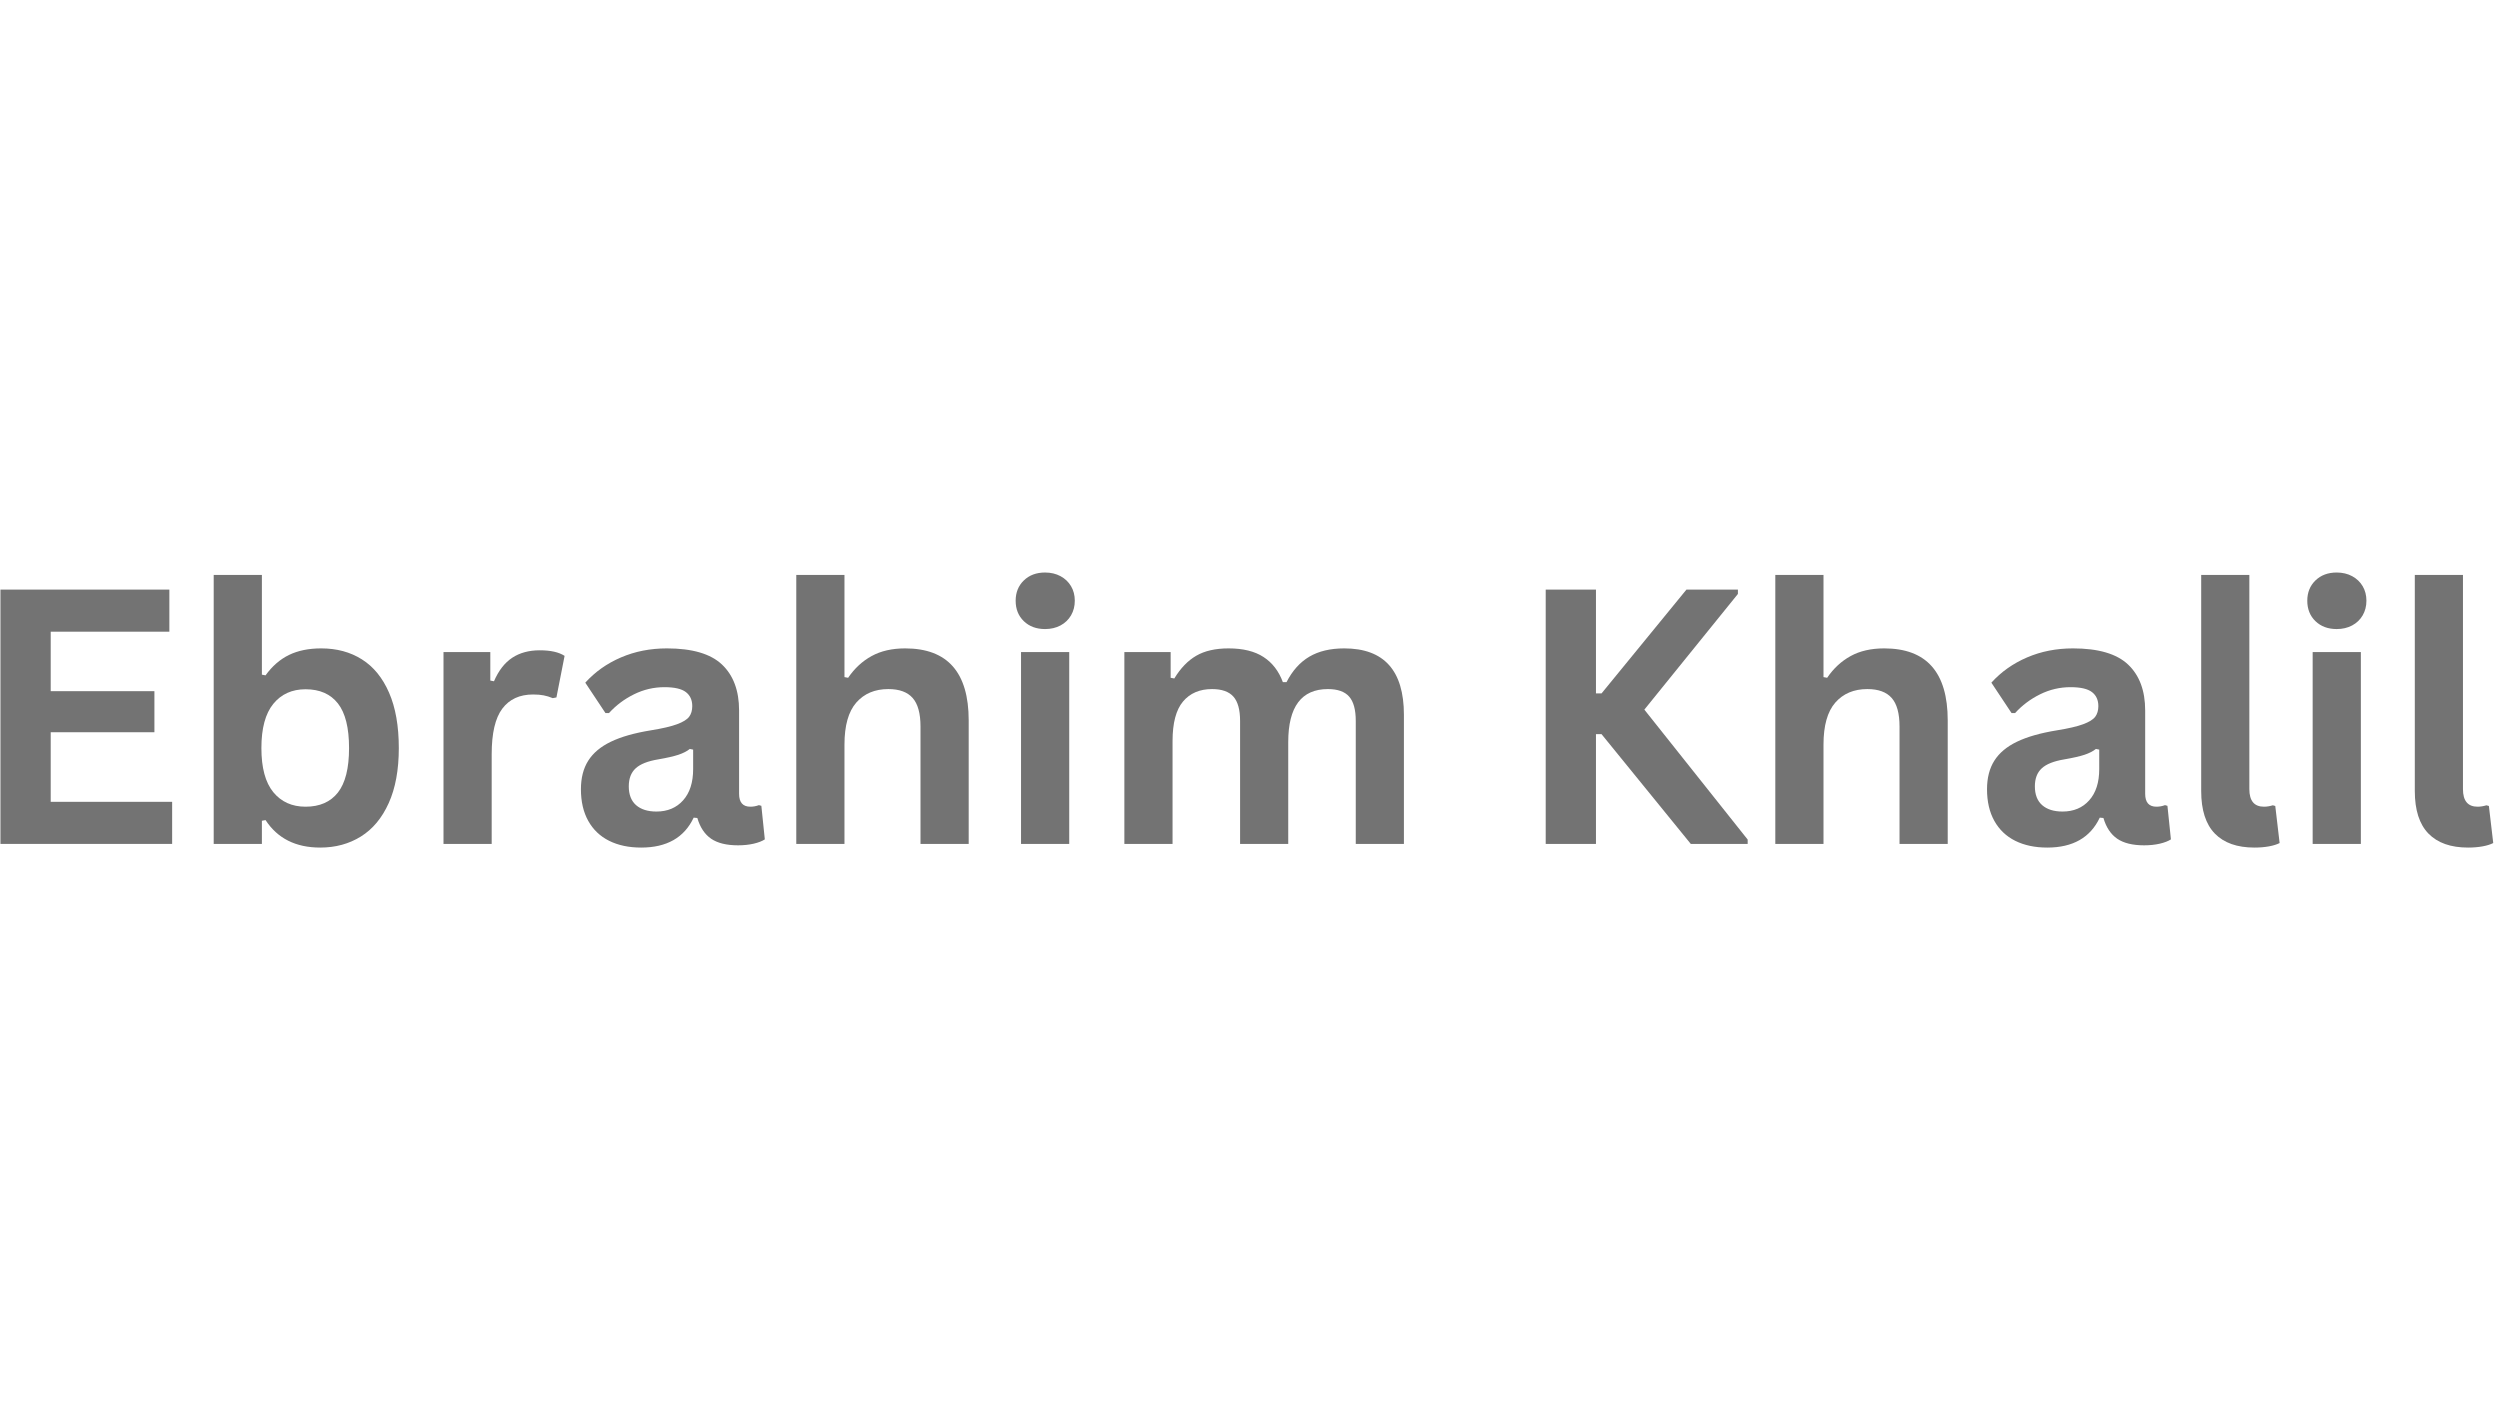<svg xmlns="http://www.w3.org/2000/svg" xmlns:xlink="http://www.w3.org/1999/xlink" width="1366" zoomAndPan="magnify" viewBox="0 0 1024.5 576" height="768" preserveAspectRatio="xMidYMid meet" version="1.0"><defs><g/></defs><g fill="#737373" fill-opacity="1"><g transform="translate(-13.363, 345.836)"><g><path d="M 34.141 -45.766 L 34.141 -17.25 L 83.906 -17.25 L 83.906 0 L 13.547 0 L 13.547 -104.219 L 82.766 -104.219 L 82.766 -86.969 L 34.141 -86.969 L 34.141 -62.594 L 76.641 -62.594 L 76.641 -45.766 Z M 34.141 -45.766 "/></g></g></g><g fill="#737373" fill-opacity="1"><g transform="translate(76.246, 345.836)"><g><path d="M 54.969 1.5 C 44.938 1.5 37.473 -2.254 32.578 -9.766 L 31.078 -9.484 L 31.078 0 L 11.328 0 L 11.328 -110.219 L 31.078 -110.219 L 31.078 -69.359 L 32.578 -69.078 C 35.285 -72.836 38.477 -75.617 42.156 -77.422 C 45.844 -79.223 50.254 -80.125 55.391 -80.125 C 61.754 -80.125 67.312 -78.625 72.062 -75.625 C 76.82 -72.633 80.531 -68.086 83.188 -61.984 C 85.852 -55.879 87.188 -48.312 87.188 -39.281 C 87.188 -30.344 85.805 -22.82 83.047 -16.719 C 80.297 -10.613 76.492 -6.051 71.641 -3.031 C 66.797 -0.008 61.238 1.5 54.969 1.5 Z M 48.969 -15.25 C 54.77 -15.25 59.191 -17.188 62.234 -21.062 C 65.273 -24.938 66.797 -31.008 66.797 -39.281 C 66.797 -47.594 65.273 -53.688 62.234 -57.562 C 59.191 -61.438 54.77 -63.375 48.969 -63.375 C 43.414 -63.375 39.008 -61.379 35.75 -57.391 C 32.5 -53.398 30.875 -47.363 30.875 -39.281 C 30.875 -31.195 32.5 -25.172 35.75 -21.203 C 39.008 -17.234 43.414 -15.25 48.969 -15.25 Z M 48.969 -15.25 "/></g></g></g><g fill="#737373" fill-opacity="1"><g transform="translate(170.416, 345.836)"><g><path d="M 11.328 0 L 11.328 -78.625 L 30.516 -78.625 L 30.516 -66.938 L 32.016 -66.656 C 33.91 -71.031 36.398 -74.238 39.484 -76.281 C 42.578 -78.32 46.336 -79.344 50.766 -79.344 C 55.223 -79.344 58.617 -78.582 60.953 -77.062 L 57.609 -60.031 L 56.109 -59.734 C 54.828 -60.266 53.586 -60.645 52.391 -60.875 C 51.203 -61.113 49.754 -61.234 48.047 -61.234 C 42.535 -61.234 38.328 -59.297 35.422 -55.422 C 32.523 -51.555 31.078 -45.344 31.078 -36.781 L 31.078 0 Z M 11.328 0 "/></g></g></g><g fill="#737373" fill-opacity="1"><g transform="translate(232.08, 345.836)"><g><path d="M 30.656 1.5 C 25.613 1.5 21.238 0.57 17.531 -1.281 C 13.832 -3.133 10.984 -5.852 8.984 -9.438 C 6.984 -13.031 5.984 -17.348 5.984 -22.391 C 5.984 -27.047 6.984 -30.953 8.984 -34.109 C 10.984 -37.273 14.07 -39.863 18.25 -41.875 C 22.438 -43.895 27.898 -45.453 34.641 -46.547 C 39.348 -47.305 42.926 -48.141 45.375 -49.047 C 47.82 -49.953 49.473 -50.973 50.328 -52.109 C 51.18 -53.254 51.609 -54.707 51.609 -56.469 C 51.609 -58.977 50.727 -60.898 48.969 -62.234 C 47.219 -63.566 44.297 -64.234 40.203 -64.234 C 35.836 -64.234 31.68 -63.258 27.734 -61.312 C 23.785 -59.363 20.363 -56.797 17.469 -53.609 L 16.047 -53.609 L 7.766 -66.078 C 11.766 -70.504 16.641 -73.953 22.391 -76.422 C 28.141 -78.891 34.41 -80.125 41.203 -80.125 C 51.609 -80.125 59.141 -77.914 63.797 -73.5 C 68.461 -69.082 70.797 -62.805 70.797 -54.672 L 70.797 -20.531 C 70.797 -17.008 72.336 -15.25 75.422 -15.25 C 76.609 -15.25 77.773 -15.461 78.922 -15.891 L 79.922 -15.609 L 81.344 -1.859 C 80.25 -1.141 78.727 -0.551 76.781 -0.094 C 74.832 0.352 72.691 0.578 70.359 0.578 C 65.66 0.578 61.988 -0.32 59.344 -2.125 C 56.707 -3.938 54.82 -6.77 53.688 -10.625 L 52.188 -10.766 C 48.332 -2.586 41.156 1.5 30.656 1.5 Z M 36.922 -13.266 C 41.484 -13.266 45.129 -14.797 47.859 -17.859 C 50.598 -20.922 51.969 -25.188 51.969 -30.656 L 51.969 -38.641 L 50.609 -38.922 C 49.422 -37.973 47.863 -37.176 45.938 -36.531 C 44.02 -35.895 41.254 -35.266 37.641 -34.641 C 33.359 -33.93 30.281 -32.707 28.406 -30.969 C 26.531 -29.238 25.594 -26.781 25.594 -23.594 C 25.594 -20.219 26.586 -17.648 28.578 -15.891 C 30.578 -14.141 33.359 -13.266 36.922 -13.266 Z M 36.922 -13.266 "/></g></g></g><g fill="#737373" fill-opacity="1"><g transform="translate(314.987, 345.836)"><g><path d="M 11.328 0 L 11.328 -110.219 L 31.078 -110.219 L 31.078 -68.359 L 32.578 -68.078 C 35.191 -71.93 38.398 -74.898 42.203 -76.984 C 46.004 -79.078 50.594 -80.125 55.969 -80.125 C 73.312 -80.125 81.984 -70.285 81.984 -50.609 L 81.984 0 L 62.234 0 L 62.234 -48.125 C 62.234 -53.488 61.16 -57.383 59.016 -59.812 C 56.879 -62.238 53.555 -63.453 49.047 -63.453 C 43.535 -63.453 39.16 -61.609 35.922 -57.922 C 32.691 -54.234 31.078 -48.492 31.078 -40.703 L 31.078 0 Z M 11.328 0 "/></g></g></g><g fill="#737373" fill-opacity="1"><g transform="translate(407.091, 345.836)"><g><path d="M 21.172 -88.047 C 17.609 -88.047 14.707 -89.125 12.469 -91.281 C 10.238 -93.445 9.125 -96.238 9.125 -99.656 C 9.125 -103.031 10.238 -105.801 12.469 -107.969 C 14.707 -110.133 17.609 -111.219 21.172 -111.219 C 23.547 -111.219 25.66 -110.719 27.516 -109.719 C 29.367 -108.719 30.805 -107.348 31.828 -105.609 C 32.848 -103.879 33.359 -101.895 33.359 -99.656 C 33.359 -97.426 32.848 -95.43 31.828 -93.672 C 30.805 -91.91 29.367 -90.531 27.516 -89.531 C 25.66 -88.539 23.547 -88.047 21.172 -88.047 Z M 11.328 0 L 11.328 -78.625 L 31.078 -78.625 L 31.078 0 Z M 11.328 0 "/></g></g></g><g fill="#737373" fill-opacity="1"><g transform="translate(449.435, 345.836)"><g><path d="M 11.328 0 L 11.328 -78.625 L 30.297 -78.625 L 30.297 -68.078 L 31.797 -67.797 C 34.359 -72.023 37.363 -75.133 40.812 -77.125 C 44.258 -79.125 48.664 -80.125 54.031 -80.125 C 59.977 -80.125 64.754 -78.945 68.359 -76.594 C 71.973 -74.25 74.613 -70.816 76.281 -66.297 L 77.781 -66.297 C 80.195 -71.004 83.316 -74.484 87.141 -76.734 C 90.973 -78.992 95.738 -80.125 101.438 -80.125 C 117.738 -80.125 125.891 -71.047 125.891 -52.891 L 125.891 0 L 106.156 0 L 106.156 -50.406 C 106.156 -55.008 105.25 -58.332 103.438 -60.375 C 101.633 -62.426 98.738 -63.453 94.75 -63.453 C 83.906 -63.453 78.484 -56.203 78.484 -41.703 L 78.484 0 L 58.75 0 L 58.75 -50.406 C 58.75 -55.008 57.832 -58.332 56 -60.375 C 54.164 -62.426 51.254 -63.453 47.266 -63.453 C 42.18 -63.453 38.211 -61.75 35.359 -58.344 C 32.504 -54.945 31.078 -49.539 31.078 -42.125 L 31.078 0 Z M 11.328 0 "/></g></g></g><g fill="#737373" fill-opacity="1"><g transform="translate(585.452, 345.836)"><g/></g></g><g fill="#737373" fill-opacity="1"><g transform="translate(619.884, 345.836)"><g><path d="M 13.547 0 L 13.547 -104.219 L 34.141 -104.219 L 34.141 -61.672 L 36.422 -61.672 L 71.219 -104.219 L 92.312 -104.219 L 92.312 -102.438 L 53.969 -55.031 L 96.312 -1.781 L 96.312 0 L 73 0 L 36.422 -44.984 L 34.141 -44.984 L 34.141 0 Z M 13.547 0 "/></g></g></g><g fill="#737373" fill-opacity="1"><g transform="translate(716.193, 345.836)"><g><path d="M 11.328 0 L 11.328 -110.219 L 31.078 -110.219 L 31.078 -68.359 L 32.578 -68.078 C 35.191 -71.93 38.398 -74.898 42.203 -76.984 C 46.004 -79.078 50.594 -80.125 55.969 -80.125 C 73.312 -80.125 81.984 -70.285 81.984 -50.609 L 81.984 0 L 62.234 0 L 62.234 -48.125 C 62.234 -53.488 61.16 -57.383 59.016 -59.812 C 56.879 -62.238 53.555 -63.453 49.047 -63.453 C 43.535 -63.453 39.16 -61.609 35.922 -57.922 C 32.691 -54.234 31.078 -48.492 31.078 -40.703 L 31.078 0 Z M 11.328 0 "/></g></g></g><g fill="#737373" fill-opacity="1"><g transform="translate(808.296, 345.836)"><g><path d="M 30.656 1.5 C 25.613 1.5 21.238 0.57 17.531 -1.281 C 13.832 -3.133 10.984 -5.852 8.984 -9.438 C 6.984 -13.031 5.984 -17.348 5.984 -22.391 C 5.984 -27.047 6.984 -30.953 8.984 -34.109 C 10.984 -37.273 14.07 -39.863 18.25 -41.875 C 22.438 -43.895 27.898 -45.453 34.641 -46.547 C 39.348 -47.305 42.926 -48.141 45.375 -49.047 C 47.82 -49.953 49.473 -50.973 50.328 -52.109 C 51.18 -53.254 51.609 -54.707 51.609 -56.469 C 51.609 -58.977 50.727 -60.898 48.969 -62.234 C 47.219 -63.566 44.297 -64.234 40.203 -64.234 C 35.836 -64.234 31.68 -63.258 27.734 -61.312 C 23.785 -59.363 20.363 -56.797 17.469 -53.609 L 16.047 -53.609 L 7.766 -66.078 C 11.766 -70.504 16.641 -73.953 22.391 -76.422 C 28.141 -78.891 34.41 -80.125 41.203 -80.125 C 51.609 -80.125 59.141 -77.914 63.797 -73.5 C 68.461 -69.082 70.797 -62.805 70.797 -54.672 L 70.797 -20.531 C 70.797 -17.008 72.336 -15.25 75.422 -15.25 C 76.609 -15.25 77.773 -15.461 78.922 -15.891 L 79.922 -15.609 L 81.344 -1.859 C 80.25 -1.141 78.727 -0.551 76.781 -0.094 C 74.832 0.352 72.691 0.578 70.359 0.578 C 65.66 0.578 61.988 -0.32 59.344 -2.125 C 56.707 -3.938 54.82 -6.77 53.688 -10.625 L 52.188 -10.766 C 48.332 -2.586 41.156 1.5 30.656 1.5 Z M 36.922 -13.266 C 41.484 -13.266 45.129 -14.797 47.859 -17.859 C 50.598 -20.922 51.969 -25.188 51.969 -30.656 L 51.969 -38.641 L 50.609 -38.922 C 49.422 -37.973 47.863 -37.176 45.938 -36.531 C 44.02 -35.895 41.254 -35.266 37.641 -34.641 C 33.359 -33.93 30.281 -32.707 28.406 -30.969 C 26.531 -29.238 25.594 -26.781 25.594 -23.594 C 25.594 -20.219 26.586 -17.648 28.578 -15.891 C 30.578 -14.141 33.359 -13.266 36.922 -13.266 Z M 36.922 -13.266 "/></g></g></g><g fill="#737373" fill-opacity="1"><g transform="translate(891.204, 345.836)"><g><path d="M 32.656 1.5 C 25.57 1.5 20.164 -0.41 16.438 -4.234 C 12.707 -8.066 10.844 -13.879 10.844 -21.672 L 10.844 -110.219 L 30.578 -110.219 L 30.578 -22.453 C 30.578 -17.648 32.578 -15.25 36.578 -15.25 C 37.711 -15.25 38.922 -15.441 40.203 -15.828 L 41.203 -15.547 L 42.984 -0.359 C 41.891 0.211 40.441 0.664 38.641 1 C 36.836 1.332 34.844 1.5 32.656 1.5 Z M 32.656 1.5 "/></g></g></g><g fill="#737373" fill-opacity="1"><g transform="translate(936.4, 345.836)"><g><path d="M 21.172 -88.047 C 17.609 -88.047 14.707 -89.125 12.469 -91.281 C 10.238 -93.445 9.125 -96.238 9.125 -99.656 C 9.125 -103.031 10.238 -105.801 12.469 -107.969 C 14.707 -110.133 17.609 -111.219 21.172 -111.219 C 23.547 -111.219 25.66 -110.719 27.516 -109.719 C 29.367 -108.719 30.805 -107.348 31.828 -105.609 C 32.848 -103.879 33.359 -101.895 33.359 -99.656 C 33.359 -97.426 32.848 -95.43 31.828 -93.672 C 30.805 -91.91 29.367 -90.531 27.516 -89.531 C 25.66 -88.539 23.547 -88.047 21.172 -88.047 Z M 11.328 0 L 11.328 -78.625 L 31.078 -78.625 L 31.078 0 Z M 11.328 0 "/></g></g></g><g fill="#737373" fill-opacity="1"><g transform="translate(978.744, 345.836)"><g><path d="M 32.656 1.5 C 25.57 1.5 20.164 -0.41 16.438 -4.234 C 12.707 -8.066 10.844 -13.879 10.844 -21.672 L 10.844 -110.219 L 30.578 -110.219 L 30.578 -22.453 C 30.578 -17.648 32.578 -15.25 36.578 -15.25 C 37.711 -15.25 38.922 -15.441 40.203 -15.828 L 41.203 -15.547 L 42.984 -0.359 C 41.891 0.211 40.441 0.664 38.641 1 C 36.836 1.332 34.844 1.5 32.656 1.5 Z M 32.656 1.5 "/></g></g></g></svg>